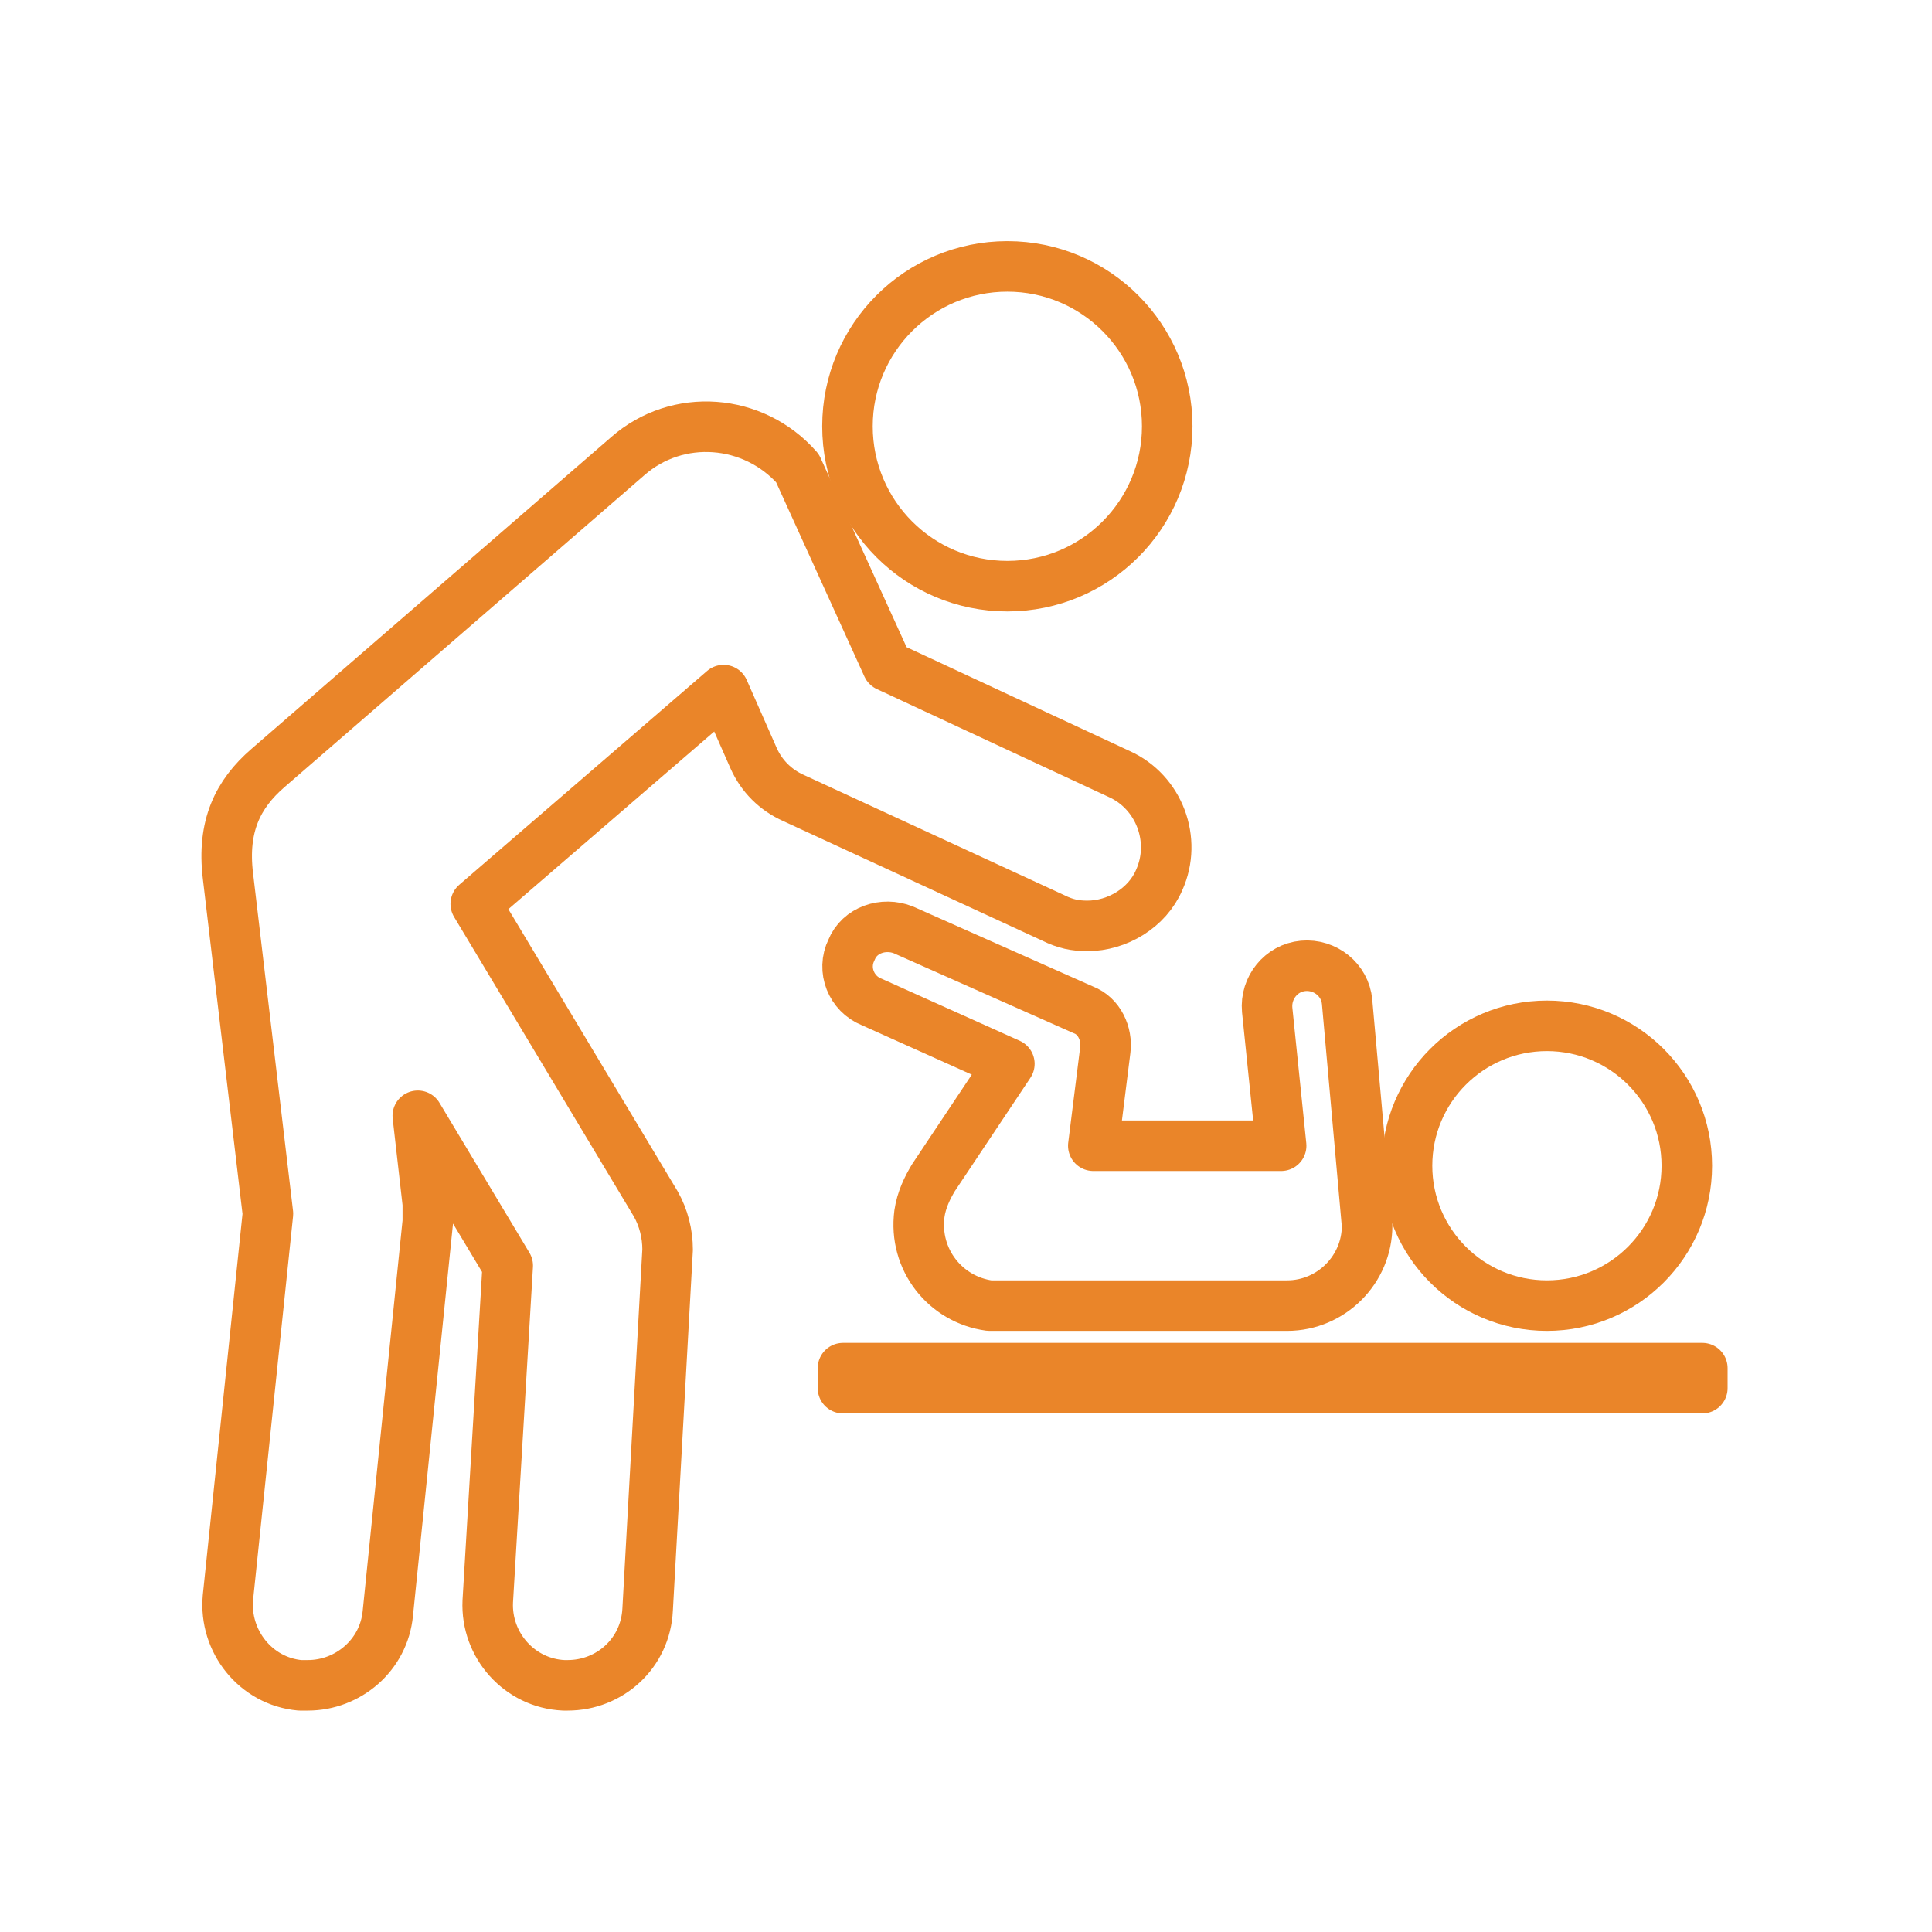 <svg width="65" height="65" viewBox="0 0 65 65" fill="none" xmlns="http://www.w3.org/2000/svg">
<path d="M52.044 43.926C54.644 43.926 56.751 41.819 56.751 39.22C56.751 36.62 54.644 34.513 52.044 34.513C49.445 34.513 47.338 36.62 47.338 39.22C47.338 41.819 49.445 43.926 52.044 43.926Z" stroke="#EA8529" stroke-width="1.7" stroke-linejoin="round"/>
<path d="M33.891 19.721C36.861 19.721 39.27 17.313 39.27 14.342C39.27 11.372 36.861 8.963 33.891 8.963C30.92 8.963 28.512 11.372 28.512 14.342C28.512 17.313 30.92 19.721 33.891 19.721Z" stroke="#EA8529" stroke-width="1.7" stroke-linejoin="round"/>
<path d="M29.32 33.706L33.959 35.791L31.404 39.623C31.203 39.959 31.001 40.363 30.933 40.834C30.732 42.38 31.808 43.725 33.287 43.926C33.421 43.926 43.305 43.926 43.305 43.926C44.784 43.926 45.995 42.716 45.995 41.237L45.322 33.706C45.255 32.967 44.583 32.429 43.843 32.496C43.103 32.563 42.566 33.236 42.633 33.975L43.103 38.547H36.783L37.187 35.32C37.254 34.782 36.985 34.177 36.447 33.975L30.396 31.286C29.723 31.017 28.916 31.286 28.648 31.958C28.311 32.631 28.648 33.438 29.32 33.706Z" stroke="#EA8529" stroke-width="1.7" stroke-linejoin="round"/>
<path d="M57.273 46.703H28.361V46.03H57.273V46.703Z" stroke="#EA8529" stroke-width="1.7" stroke-linejoin="round"/>
<path d="M36.581 31.151C37.589 31.151 38.598 30.546 39.001 29.605C39.606 28.26 39.001 26.647 37.656 26.041L29.857 22.411L26.831 15.754C25.352 14.073 22.797 13.872 21.116 15.351L9.014 25.84C8.005 26.714 7.467 27.79 7.669 29.471L9.014 40.834L7.669 53.743C7.534 55.222 8.61 56.567 10.089 56.701C10.157 56.701 10.291 56.701 10.358 56.701C11.703 56.701 12.913 55.693 13.048 54.281L14.393 41.102C14.393 40.901 14.393 40.699 14.393 40.497L14.056 37.539L17.082 42.582L16.41 53.877C16.342 55.357 17.485 56.634 18.965 56.701C19.032 56.701 19.099 56.701 19.099 56.701C20.511 56.701 21.721 55.626 21.789 54.146L22.461 42.044C22.461 41.506 22.326 40.968 22.058 40.497L16.006 30.412L24.344 23.218L25.352 25.504C25.621 26.109 26.092 26.579 26.697 26.848L35.438 30.883C35.841 31.084 36.177 31.151 36.581 31.151Z" stroke="#EA8529" stroke-width="1.7" stroke-linejoin="round"/>
</svg>
